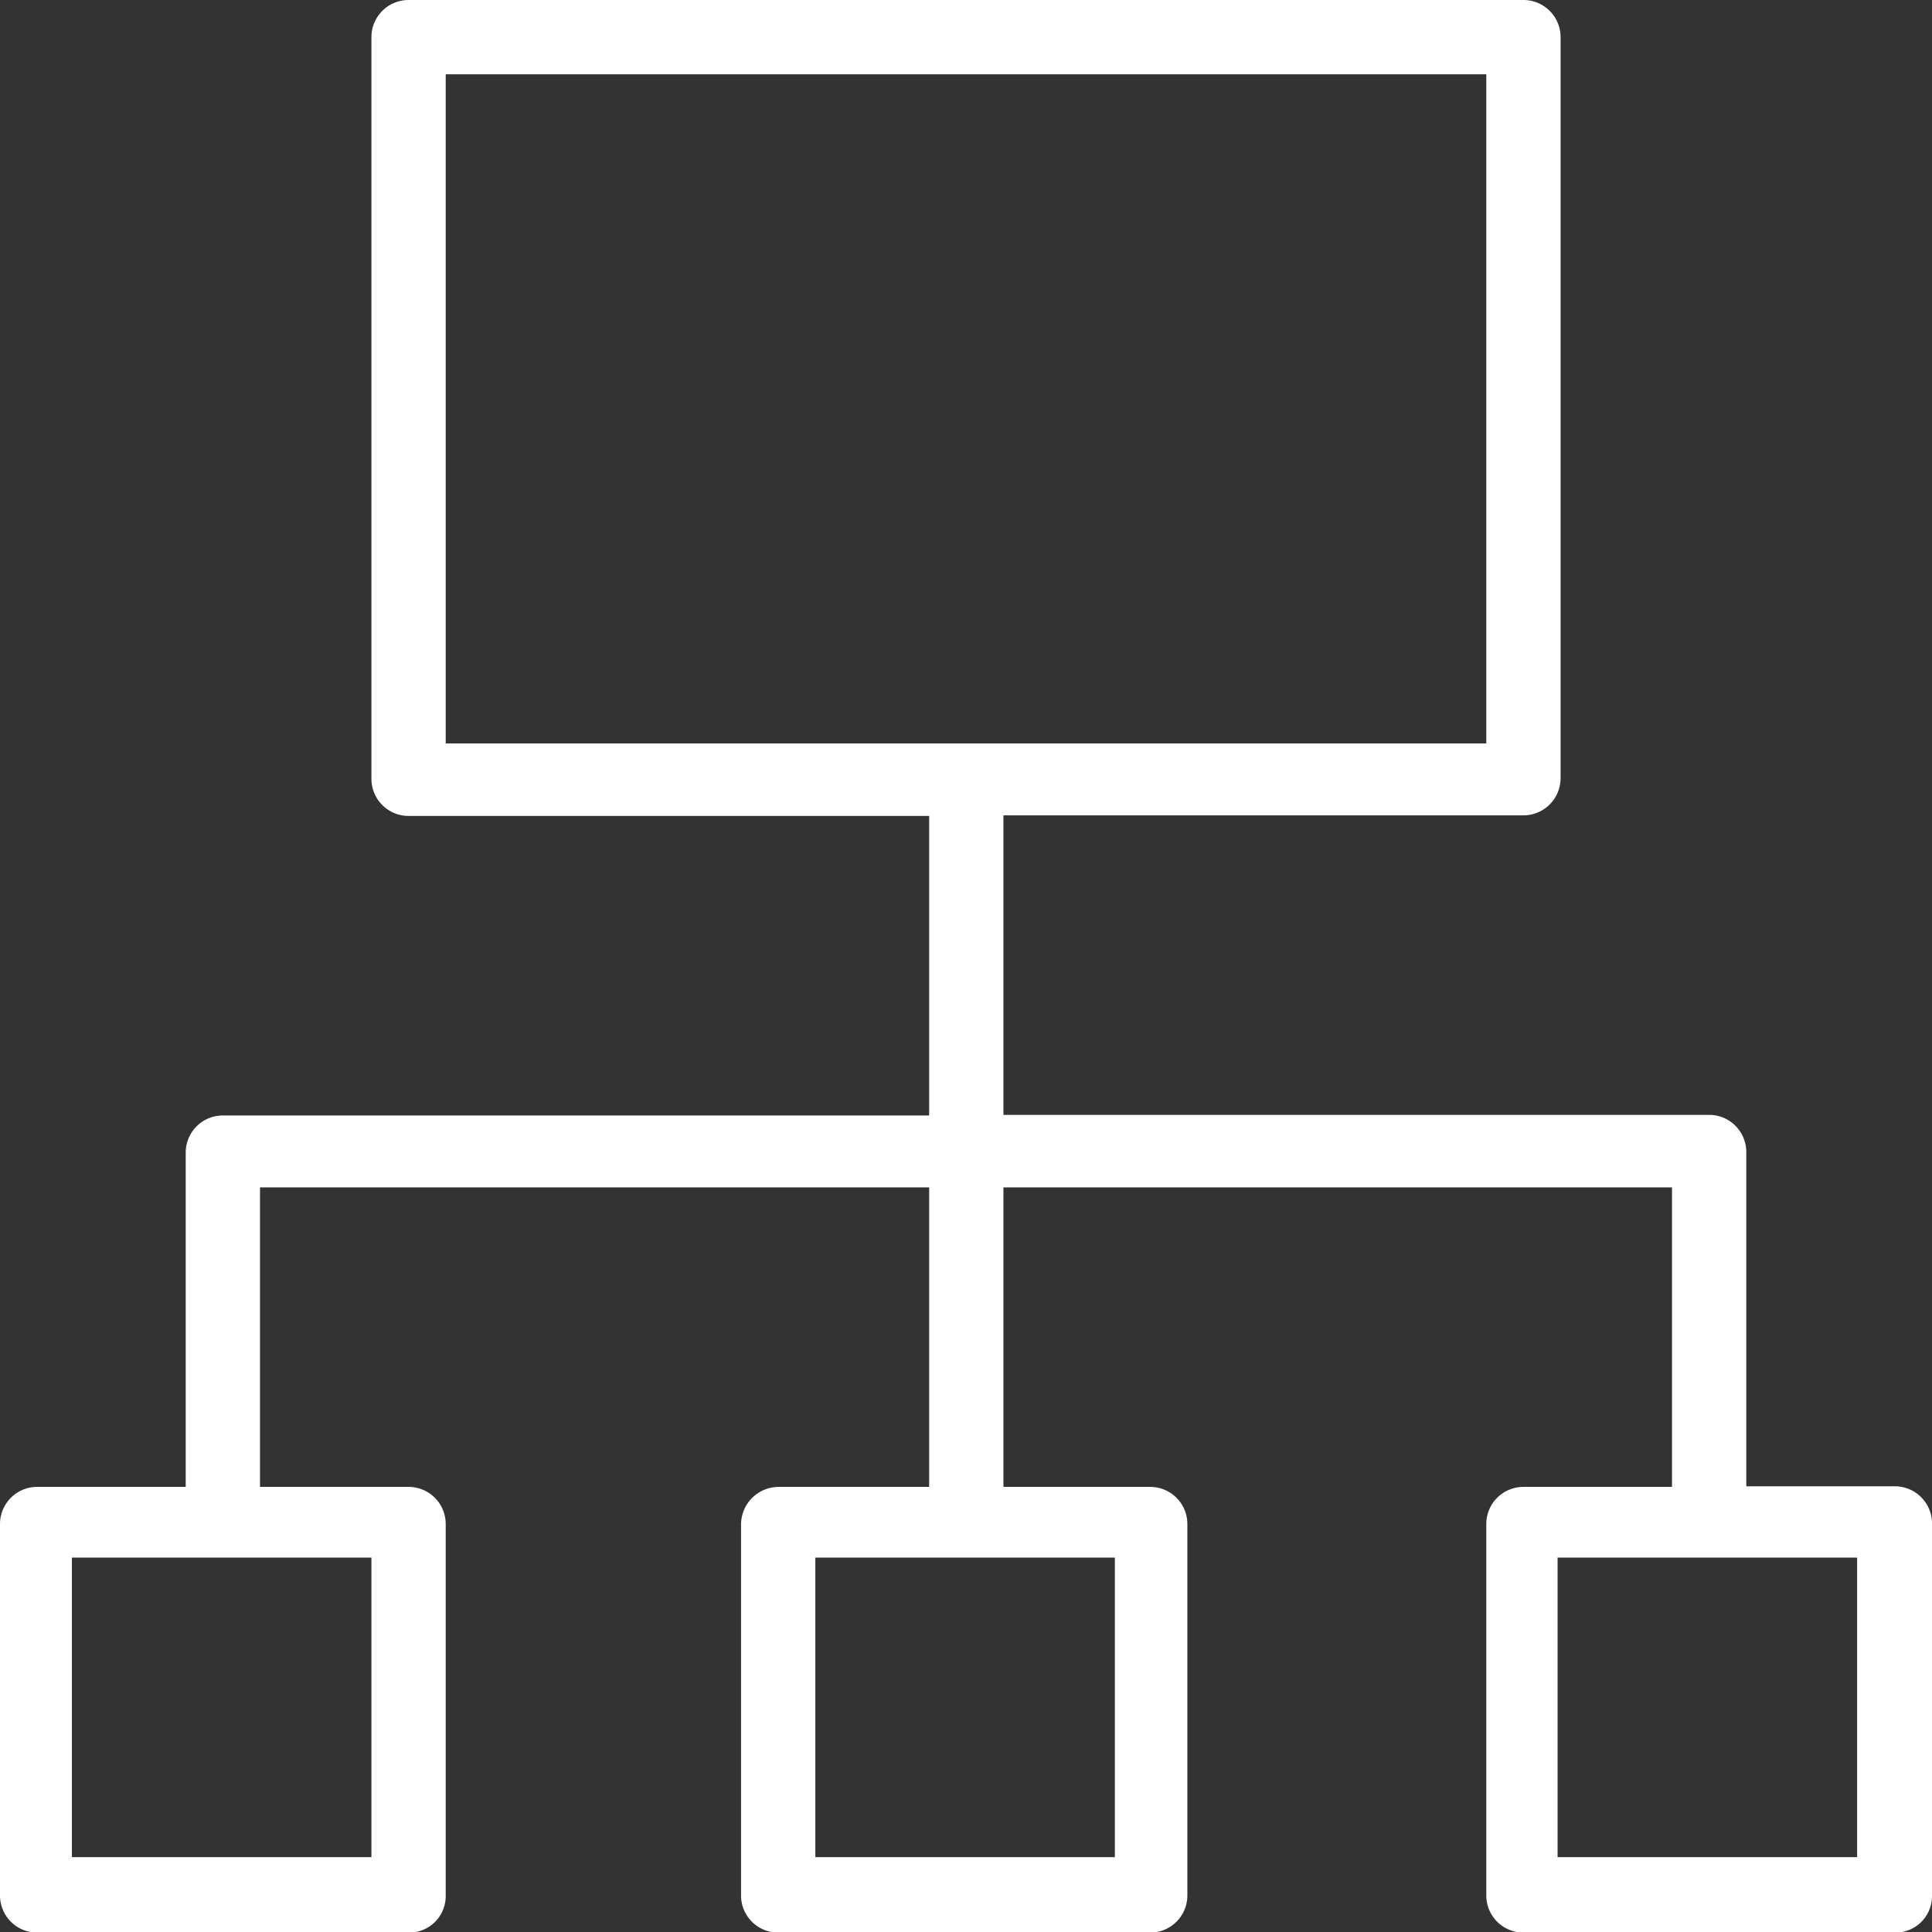 <?xml version="1.0" encoding="UTF-8"?>
<svg xmlns="http://www.w3.org/2000/svg" onmouseup="{ if(window.parent.document.onmouseup) window.parent.document.onmouseup(arguments[0]);}" viewBox="0 0 32.25 32.25"><rect x="0" y="0" width="32.25" height="32.25" fill="#333333" stroke="none"/><title/><g data-name="Layer 2" id="Layer_2"><g data-name="Layer 2" id="Layer_2-2"><path data-cppathid="10000" fill="#fff" d="M31.63,24.81H29.15V19.23a.62.62,0,0,0-.62-.62H16.75v-5h8.68a.62.62,0,0,0,.62-.62V.62A.62.62,0,0,0,25.43,0H6.82A.62.62,0,0,0,6.2.62V13a.62.62,0,0,0,.62.62h8.69v5H3.72a.62.62,0,0,0-.62.62v5.58H.62a.62.62,0,0,0-.62.62v6.2a.62.62,0,0,0,.62.62h6.2a.61.61,0,0,0,.62-.62v-6.2a.62.62,0,0,0-.62-.62H4.34v-5H15.51v5H13a.63.63,0,0,0-.63.62v6.2a.62.62,0,0,0,.63.62h6.2a.62.62,0,0,0,.62-.62v-6.2a.62.62,0,0,0-.62-.62H16.75v-5H27.91v5H25.43a.62.62,0,0,0-.62.62v6.2a.62.62,0,0,0,.62.62h6.2a.61.61,0,0,0,.62-.62v-6.2A.62.62,0,0,0,31.63,24.81ZM7.44,1.24H24.81V12.41H7.44ZM6.2,31h-5v-5h5Zm12.41,0h-5v-5h5ZM31,31h-5v-5h5Z"/></g></g></svg>